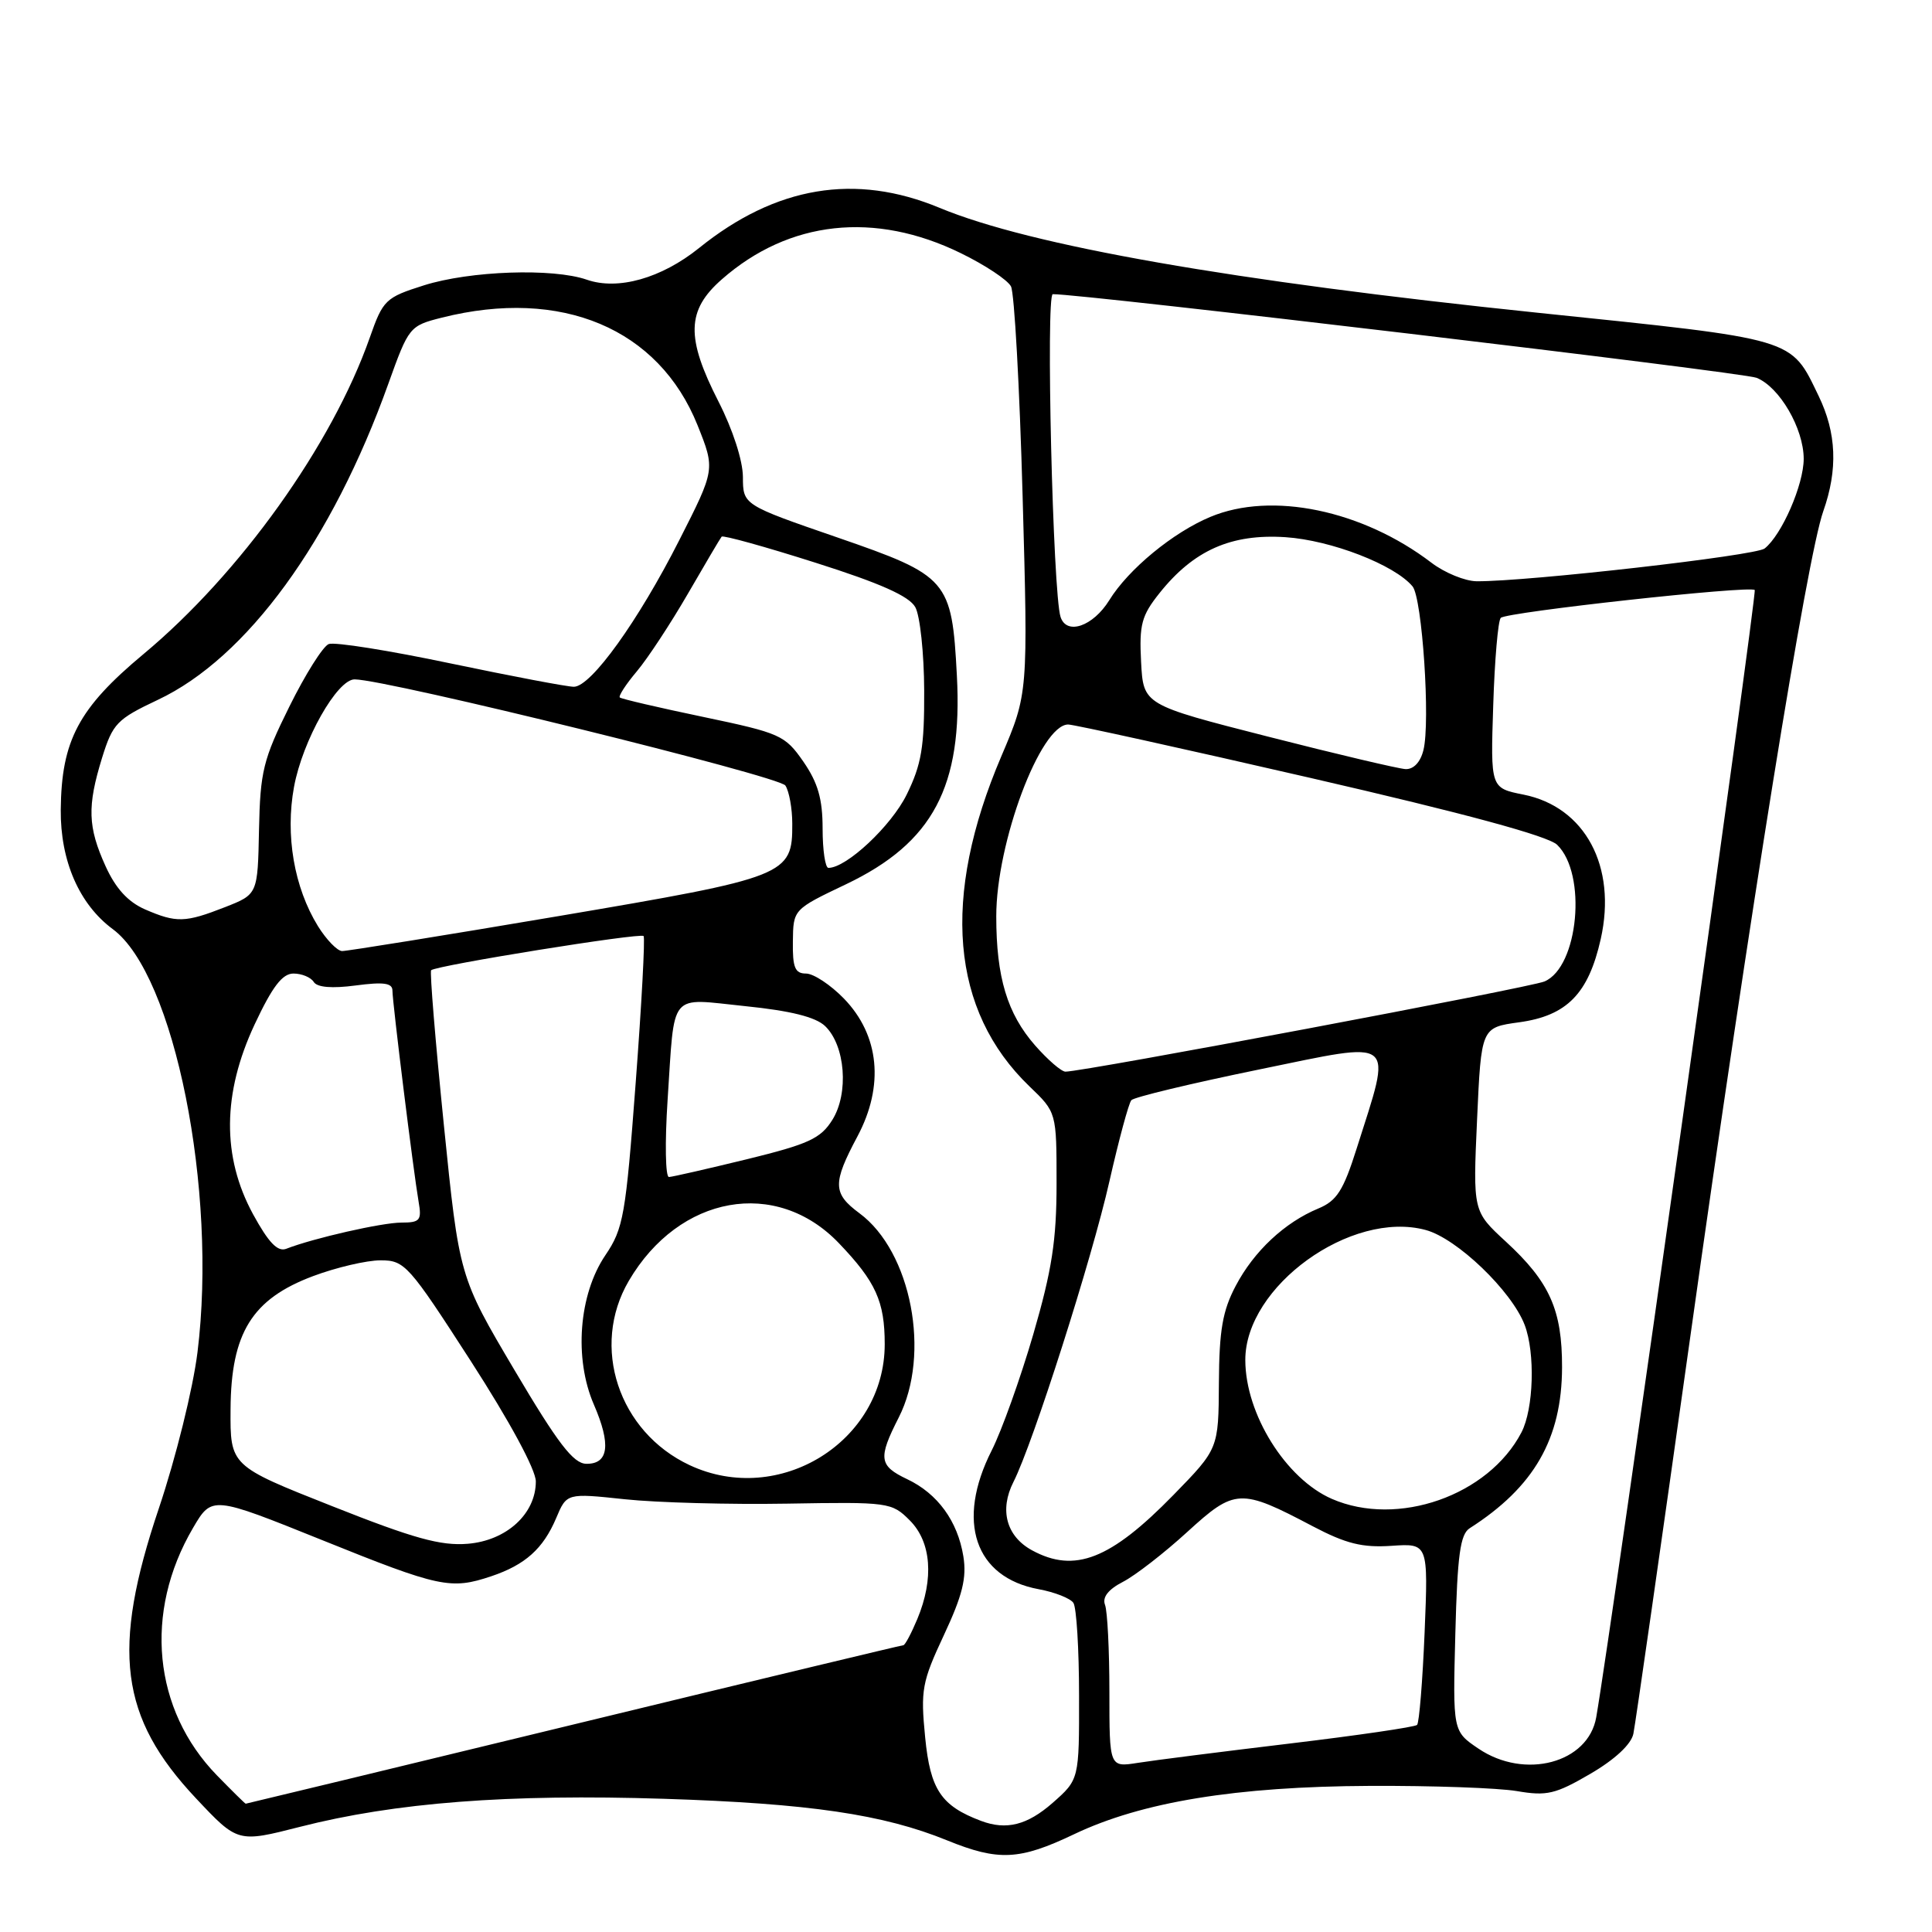 <?xml version="1.0" encoding="UTF-8" standalone="no"?>
<!DOCTYPE svg PUBLIC "-//W3C//DTD SVG 1.1//EN" "http://www.w3.org/Graphics/SVG/1.1/DTD/svg11.dtd" >
<svg xmlns="http://www.w3.org/2000/svg" xmlns:xlink="http://www.w3.org/1999/xlink" version="1.1" viewBox="0 0 256 256">
 <g >
 <path fill="currentColor"
d=" M 142.31 243.05 C 151.30 238.76 163.79 236.72 181.50 236.64 C 189.75 236.60 198.53 236.91 201.00 237.33 C 204.97 238.01 206.12 237.73 210.73 235.04 C 213.99 233.14 216.14 231.13 216.43 229.74 C 216.69 228.51 220.09 204.78 223.99 177.00 C 231.88 120.75 239.44 73.83 241.59 67.75 C 243.55 62.20 243.35 57.36 240.97 52.45 C 237.23 44.72 238.21 45.01 203.74 41.44 C 163.31 37.24 136.54 32.55 124.50 27.54 C 113.34 22.90 102.80 24.66 92.62 32.87 C 87.63 36.88 81.88 38.50 77.75 37.06 C 73.26 35.50 62.27 35.88 56.17 37.81 C 51.08 39.42 50.75 39.74 49.00 44.73 C 44.00 58.96 31.81 76.02 19.00 86.68 C 10.41 93.84 8.14 98.11 8.05 107.29 C 7.99 114.07 10.50 119.83 14.95 123.12 C 23.11 129.16 28.83 157.71 26.17 179.17 C 25.57 184.01 23.30 193.17 21.05 199.86 C 14.72 218.64 15.87 227.55 25.97 238.29 C 31.50 244.17 31.50 244.17 39.73 242.07 C 52.37 238.84 67.32 237.69 88.00 238.35 C 107.26 238.97 117.03 240.41 125.50 243.86 C 132.31 246.63 135.09 246.49 142.31 243.05 Z  M 130.00 241.28 C 124.71 239.29 123.27 237.15 122.59 230.23 C 121.97 223.92 122.16 222.88 125.08 216.64 C 127.54 211.38 128.11 209.07 127.65 206.22 C 126.89 201.55 124.24 197.91 120.21 196.00 C 116.46 194.22 116.33 193.24 119.08 187.84 C 123.37 179.44 120.76 165.84 113.88 160.76 C 110.33 158.13 110.30 156.80 113.62 150.57 C 117.19 143.86 116.53 137.18 111.83 132.32 C 110.06 130.50 107.80 129.00 106.80 129.00 C 105.34 129.00 105.01 128.20 105.06 124.75 C 105.11 120.50 105.11 120.50 112.12 117.16 C 123.63 111.66 127.58 104.23 126.79 89.50 C 126.12 76.83 125.65 76.29 110.97 71.22 C 98.45 66.90 98.45 66.90 98.44 63.20 C 98.43 61.03 97.09 56.90 95.21 53.22 C 90.87 44.73 90.96 41.12 95.65 37.01 C 104.54 29.20 115.91 27.96 127.32 33.55 C 130.52 35.11 133.51 37.09 133.96 37.95 C 134.41 38.80 135.10 51.28 135.50 65.69 C 136.23 91.88 136.23 91.88 132.69 100.19 C 124.69 118.92 125.97 133.91 136.41 143.95 C 140.00 147.39 140.00 147.39 140.00 156.80 C 140.00 164.35 139.39 168.29 136.91 176.82 C 135.21 182.65 132.73 189.57 131.41 192.18 C 126.64 201.58 129.16 209.02 137.64 210.58 C 139.76 210.97 141.83 211.79 142.23 212.39 C 142.64 213.00 142.98 218.52 142.98 224.65 C 143.00 235.79 143.00 235.79 139.47 238.90 C 136.11 241.84 133.35 242.54 130.00 241.28 Z  M 28.75 235.25 C 20.28 226.55 19.02 213.64 25.57 202.47 C 28.08 198.19 28.08 198.19 42.73 204.09 C 58.25 210.35 59.73 210.66 65.10 208.86 C 69.59 207.35 71.97 205.22 73.69 201.17 C 75.09 197.84 75.09 197.84 82.80 198.66 C 87.03 199.11 96.71 199.37 104.30 199.24 C 117.76 199.01 118.16 199.06 120.55 201.46 C 123.41 204.32 123.78 209.19 121.55 214.53 C 120.75 216.44 119.92 218.00 119.70 218.00 C 119.48 218.00 99.81 222.72 76.00 228.50 C 52.19 234.28 32.64 239.00 32.56 239.00 C 32.47 239.00 30.76 237.31 28.75 235.25 Z  M 147.00 224.17 C 147.00 218.67 146.74 213.48 146.42 212.65 C 146.04 211.65 146.84 210.61 148.80 209.60 C 150.43 208.76 154.26 205.79 157.31 203.00 C 163.64 197.22 164.35 197.18 173.95 202.24 C 178.35 204.55 180.51 205.09 184.38 204.83 C 189.25 204.50 189.25 204.50 188.77 216.27 C 188.50 222.75 188.05 228.28 187.77 228.56 C 187.49 228.84 179.89 229.95 170.88 231.03 C 161.87 232.11 152.81 233.26 150.75 233.59 C 147.00 234.18 147.00 234.18 147.00 224.17 Z  M 195.90 231.70 C 192.50 229.40 192.50 229.40 192.84 216.45 C 193.11 206.05 193.49 203.30 194.74 202.50 C 203.27 197.05 206.95 190.65 206.98 181.20 C 207.00 173.58 205.35 169.87 199.51 164.50 C 195.17 160.50 195.17 160.50 195.72 148.33 C 196.27 136.15 196.27 136.15 201.29 135.46 C 207.63 134.59 210.48 131.67 212.11 124.41 C 214.26 114.81 210.03 106.92 201.87 105.29 C 197.50 104.42 197.50 104.42 197.86 93.46 C 198.05 87.43 198.50 82.22 198.86 81.87 C 199.64 81.10 231.89 77.56 232.51 78.18 C 232.85 78.52 213.62 215.38 211.51 227.54 C 210.46 233.61 202.04 235.86 195.90 231.70 Z  M 136.76 205.43 C 133.35 203.58 132.40 200.08 134.29 196.36 C 136.87 191.29 144.69 166.80 147.01 156.50 C 148.26 151.00 149.56 146.18 149.91 145.78 C 150.25 145.38 157.88 143.55 166.85 141.71 C 185.33 137.92 184.50 137.24 179.76 152.20 C 178.00 157.76 177.13 159.12 174.69 160.13 C 170.23 161.98 166.16 165.78 163.74 170.38 C 162.00 173.67 161.55 176.26 161.51 183.24 C 161.46 191.97 161.46 191.97 155.48 198.10 C 147.14 206.64 142.40 208.49 136.76 205.43 Z  M 44.00 199.57 C 30.50 194.23 30.50 194.23 30.55 186.72 C 30.61 176.62 33.40 172.12 41.49 169.09 C 44.56 167.94 48.58 167.00 50.43 167.00 C 53.63 167.00 54.15 167.59 62.39 180.36 C 67.55 188.36 71.00 194.75 71.00 196.30 C 71.00 200.59 67.12 204.14 61.97 204.56 C 58.39 204.85 54.82 203.86 44.00 199.57 Z  M 176.48 198.61 C 170.38 195.95 165.02 187.37 165.01 180.22 C 164.98 170.45 179.03 160.31 188.91 162.98 C 193.05 164.09 200.31 171.06 202.03 175.57 C 203.44 179.29 203.22 186.68 201.60 189.80 C 197.23 198.18 185.19 202.40 176.48 198.61 Z  M 91.38 194.14 C 81.96 189.73 78.22 178.42 83.32 169.72 C 89.99 158.34 102.85 156.04 111.16 164.73 C 116.05 169.84 117.23 172.45 117.23 178.11 C 117.23 191.01 103.24 199.69 91.38 194.14 Z  M 68.17 181.54 C 60.85 169.17 60.85 169.17 58.81 149.03 C 57.69 137.96 56.93 128.75 57.13 128.56 C 57.83 127.92 84.90 123.56 85.28 124.03 C 85.49 124.29 85.02 133.05 84.23 143.50 C 82.91 161.07 82.61 162.79 80.21 166.33 C 76.69 171.53 76.04 180.00 78.69 186.11 C 80.99 191.41 80.65 194.01 77.68 193.96 C 75.97 193.93 73.92 191.26 68.17 181.54 Z  M 33.53 160.89 C 29.39 153.28 29.46 144.88 33.74 135.74 C 36.09 130.73 37.41 129.00 38.89 129.00 C 39.98 129.00 41.19 129.50 41.57 130.11 C 42.01 130.83 43.97 131.00 47.13 130.58 C 50.83 130.09 52.00 130.25 52.00 131.26 C 52.00 132.83 54.79 155.31 55.47 159.25 C 55.90 161.70 55.65 162.00 53.19 162.00 C 50.62 162.00 41.55 164.06 37.93 165.47 C 36.79 165.91 35.59 164.66 33.53 160.89 Z  M 88.46 145.75 C 89.43 131.15 88.50 132.27 98.75 133.32 C 104.76 133.93 108.07 134.76 109.33 135.96 C 112.01 138.53 112.50 144.86 110.29 148.39 C 108.74 150.87 107.14 151.60 98.99 153.60 C 93.77 154.87 89.11 155.94 88.64 155.96 C 88.17 155.98 88.09 151.39 88.46 145.75 Z  M 137.16 138.53 C 133.47 134.32 132.01 129.50 132.01 121.43 C 132.00 111.67 137.87 96.00 141.54 96.00 C 142.28 96.00 156.75 99.19 173.69 103.09 C 194.15 107.80 205.11 110.77 206.33 111.94 C 210.31 115.79 209.17 128.13 204.65 130.05 C 202.74 130.86 143.58 142.00 141.18 142.00 C 140.64 142.00 138.84 140.44 137.16 138.53 Z  M 42.13 122.72 C 38.97 117.59 37.78 110.67 38.96 104.26 C 40.09 98.12 44.68 89.99 47.00 90.02 C 51.41 90.07 103.29 102.85 104.07 104.09 C 104.57 104.86 104.98 107.14 104.98 109.14 C 105.01 115.98 104.32 116.25 74.00 121.39 C 58.88 123.95 45.97 126.03 45.33 126.02 C 44.69 126.01 43.25 124.52 42.13 122.72 Z  M 19.22 120.50 C 16.96 119.51 15.33 117.73 13.99 114.78 C 11.63 109.58 11.54 106.85 13.52 100.43 C 14.94 95.86 15.48 95.30 20.92 92.73 C 32.71 87.18 44.00 71.69 51.46 50.84 C 54.16 43.31 54.27 43.17 58.54 42.09 C 74.40 38.10 87.28 43.52 92.43 56.35 C 94.77 62.20 94.77 62.20 90.01 71.57 C 84.58 82.28 78.31 91.00 76.04 91.00 C 75.20 91.01 67.85 89.61 59.72 87.91 C 51.60 86.20 44.33 85.04 43.56 85.34 C 42.80 85.63 40.45 89.36 38.34 93.63 C 34.87 100.63 34.48 102.22 34.32 109.94 C 34.15 118.50 34.15 118.50 29.82 120.20 C 24.53 122.27 23.38 122.30 19.22 120.50 Z  M 109.00 109.80 C 109.00 105.86 108.38 103.72 106.45 100.92 C 104.01 97.41 103.40 97.14 93.20 95.00 C 87.31 93.77 82.33 92.61 82.13 92.42 C 81.92 92.24 82.93 90.68 84.38 88.96 C 85.82 87.25 88.87 82.61 91.15 78.67 C 93.43 74.73 95.44 71.32 95.62 71.11 C 95.80 70.89 101.39 72.44 108.05 74.56 C 116.63 77.28 120.47 78.99 121.28 80.45 C 121.91 81.58 122.44 86.55 122.46 91.50 C 122.49 98.99 122.10 101.30 120.14 105.29 C 118.09 109.45 112.17 115.00 109.77 115.00 C 109.35 115.00 109.00 112.66 109.00 109.80 Z  M 168.00 97.60 C 151.50 93.39 151.50 93.39 151.20 87.71 C 150.94 82.76 151.26 81.57 153.64 78.59 C 158.17 72.91 163.13 70.71 170.33 71.18 C 176.38 71.58 184.79 74.84 187.17 77.70 C 188.45 79.25 189.55 95.68 188.61 99.40 C 188.21 101.01 187.30 101.96 186.23 101.91 C 185.28 101.85 177.07 99.92 168.00 97.60 Z  M 140.53 81.75 C 139.51 78.62 138.56 39.00 139.50 38.98 C 143.27 38.92 230.96 49.34 232.75 50.06 C 235.80 51.28 238.99 56.77 239.00 60.79 C 239.00 64.22 236.10 70.88 233.82 72.68 C 232.62 73.63 202.46 77.06 195.68 77.02 C 194.13 77.01 191.43 75.90 189.68 74.57 C 180.53 67.59 168.50 65.09 160.38 68.49 C 155.43 70.55 149.51 75.43 146.98 79.54 C 144.83 83.00 141.33 84.21 140.53 81.75 Z "/>
</g>
</svg>